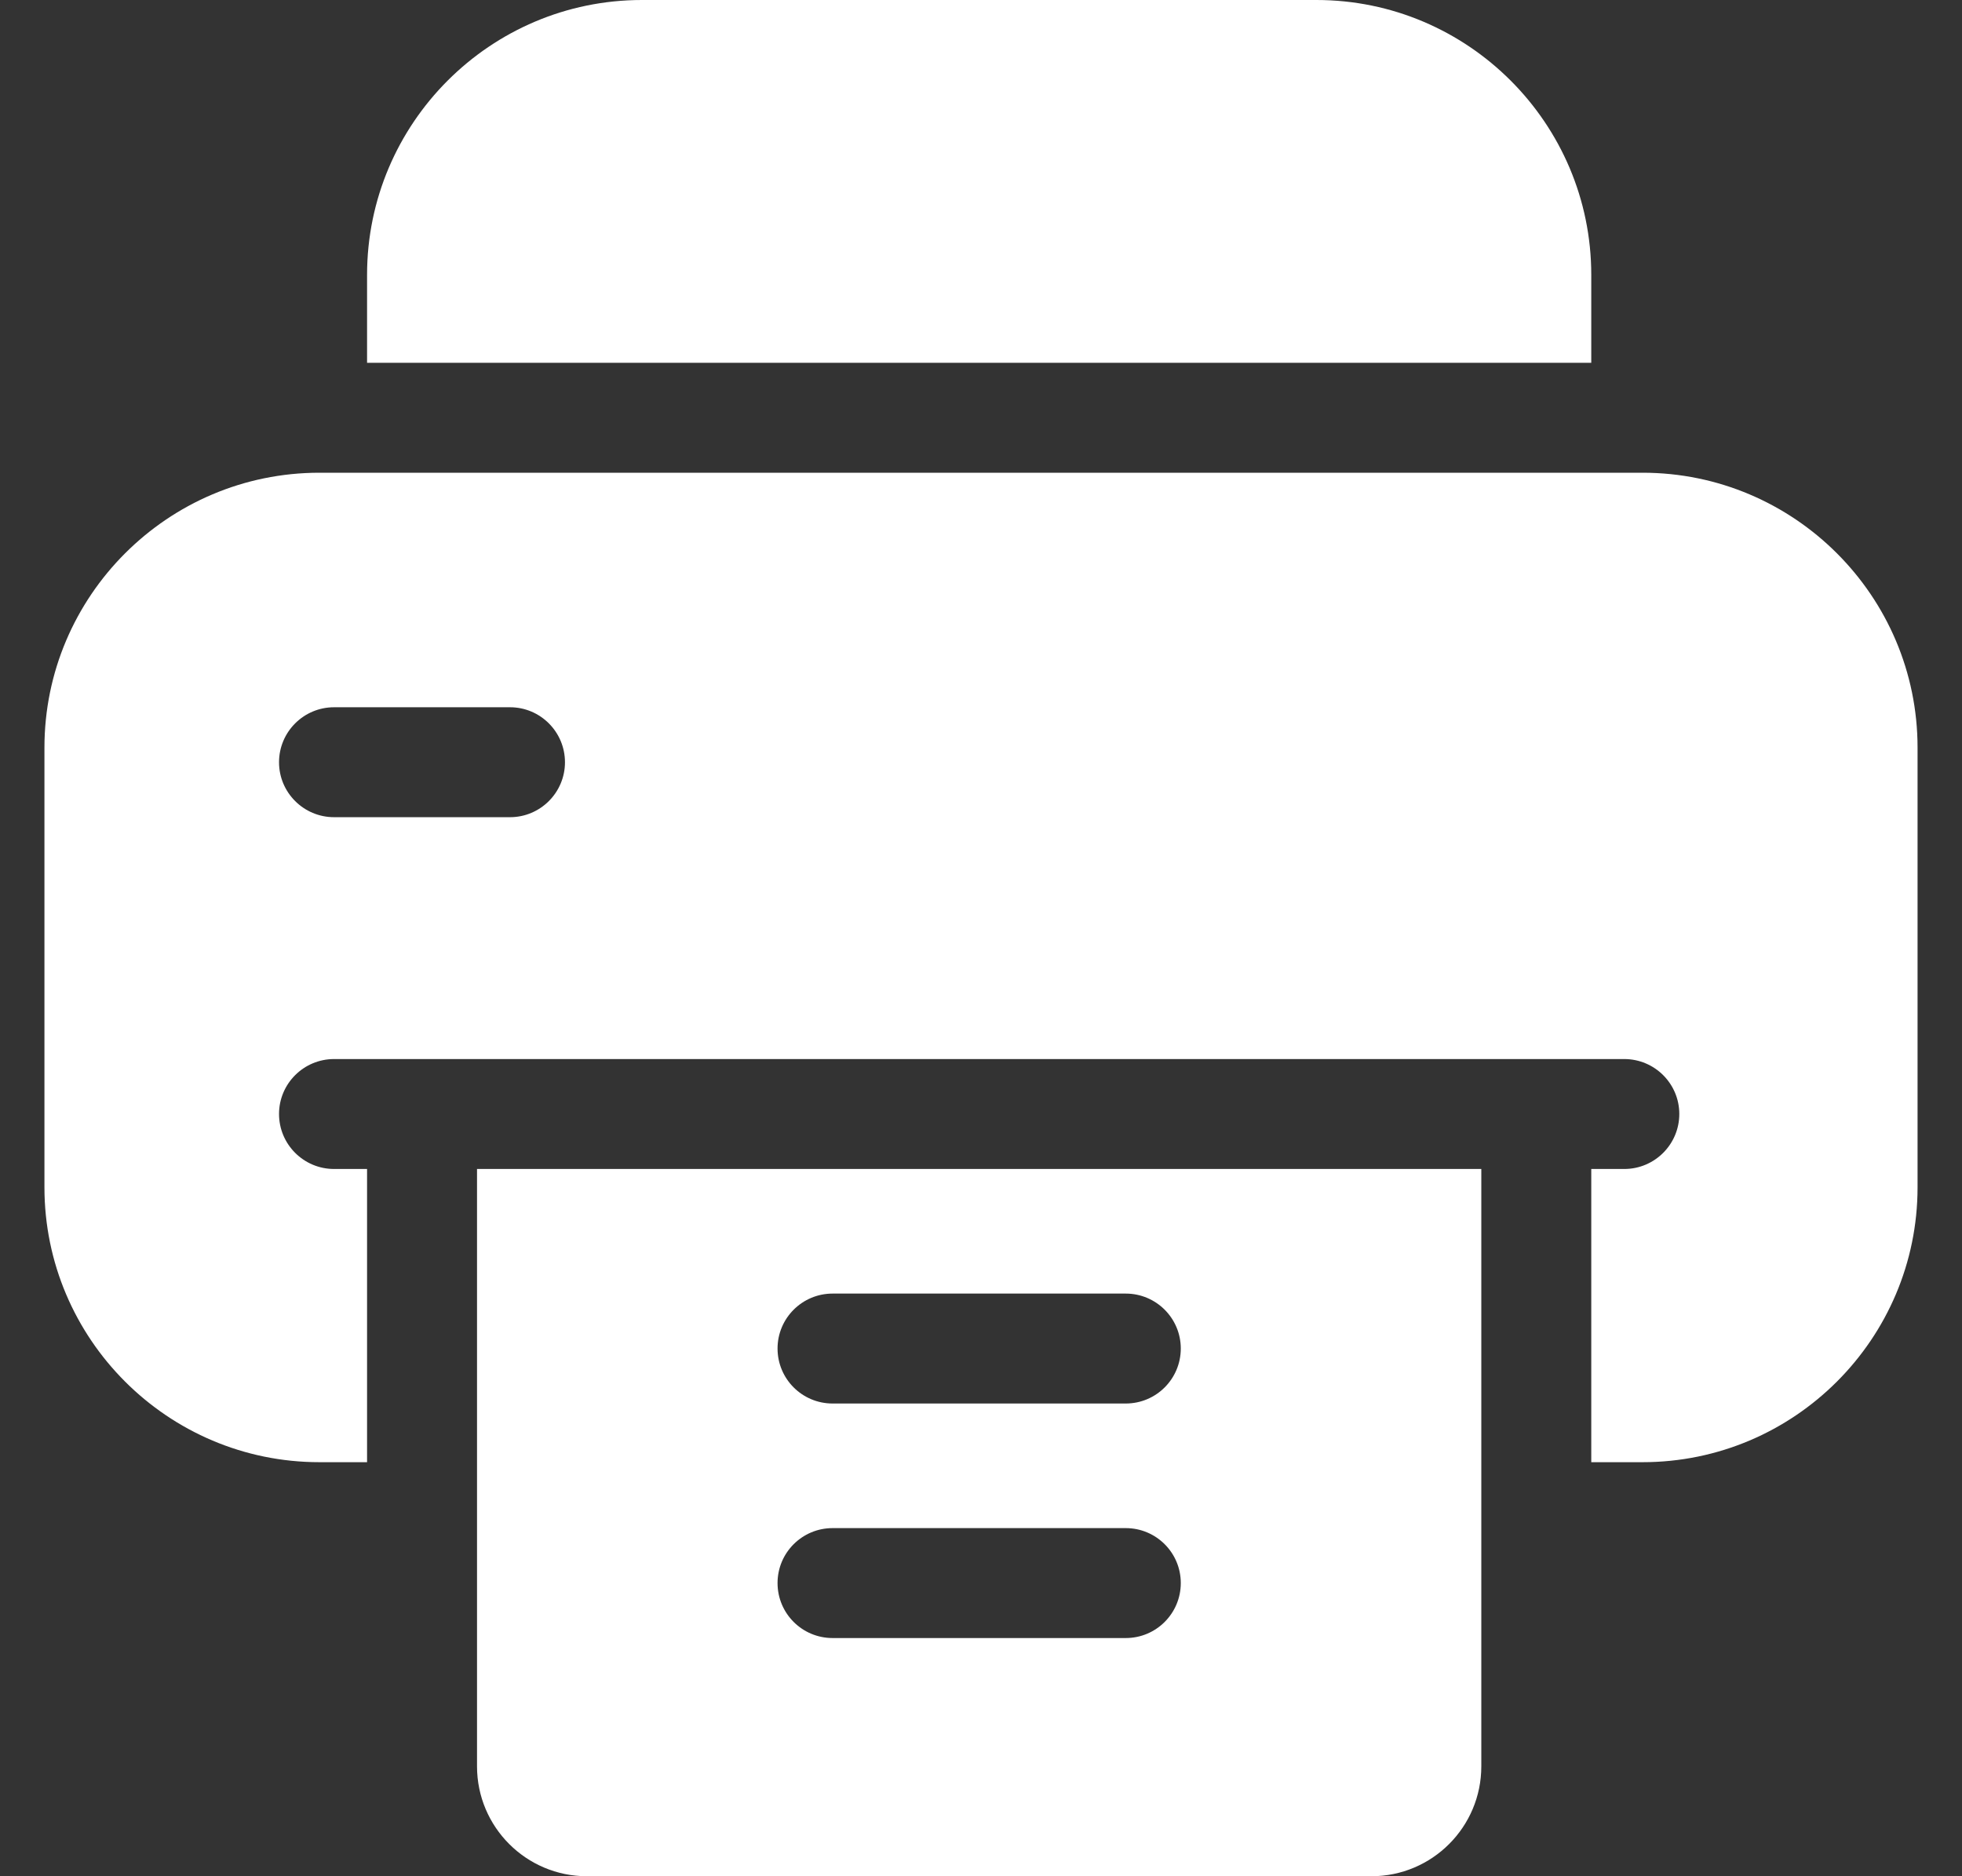 <svg width="23" height="22" viewBox="0 0 23 22" fill="none" xmlns="http://www.w3.org/2000/svg">
<rect x="0" y="0" width="23" height="22" fill="#333333" stroke="none"/>
<path fill-rule="evenodd" clip-rule="evenodd" d="M18.654 4.254V3.223C18.654 1.446 17.209 0 15.432 0H7.525C5.748 0 4.303 1.446 4.303 3.223V4.254H18.654ZM5.592 13.707V18.949V20.066V20.711C5.592 21.423 6.169 22 6.881 22H16.076C16.788 22 17.365 21.423 17.365 20.711V20.066V18.949V13.707H5.592ZM13.197 19.207H9.76C9.404 19.207 9.115 18.919 9.115 18.562C9.115 18.206 9.404 17.918 9.76 17.918H13.197C13.553 17.918 13.842 18.206 13.842 18.562C13.842 18.919 13.553 19.207 13.197 19.207ZM13.197 16.457H9.76C9.404 16.457 9.115 16.169 9.115 15.812C9.115 15.457 9.404 15.168 9.76 15.168H13.197C13.553 15.168 13.842 15.457 13.842 15.812C13.842 16.169 13.553 16.457 13.197 16.457ZM3.744 5.543H19.256C21.033 5.543 22.479 6.989 22.479 8.766V13.922C22.479 15.699 21.033 17.145 19.256 17.145H18.654V13.707H19.041C19.397 13.707 19.686 13.418 19.686 13.062C19.686 12.707 19.397 12.418 19.041 12.418H18.01H4.947H3.916C3.56 12.418 3.271 12.707 3.271 13.062C3.271 13.418 3.56 13.707 3.916 13.707H4.303V17.145H3.744C1.967 17.145 0.521 15.699 0.521 13.922V8.766C0.521 6.989 1.967 5.543 3.744 5.543ZM3.916 9.582H5.979C6.334 9.582 6.623 9.293 6.623 8.938C6.623 8.582 6.334 8.293 5.979 8.293H3.916C3.56 8.293 3.271 8.582 3.271 8.938C3.271 9.293 3.56 9.582 3.916 9.582Z" fill="white"/>
</svg>
